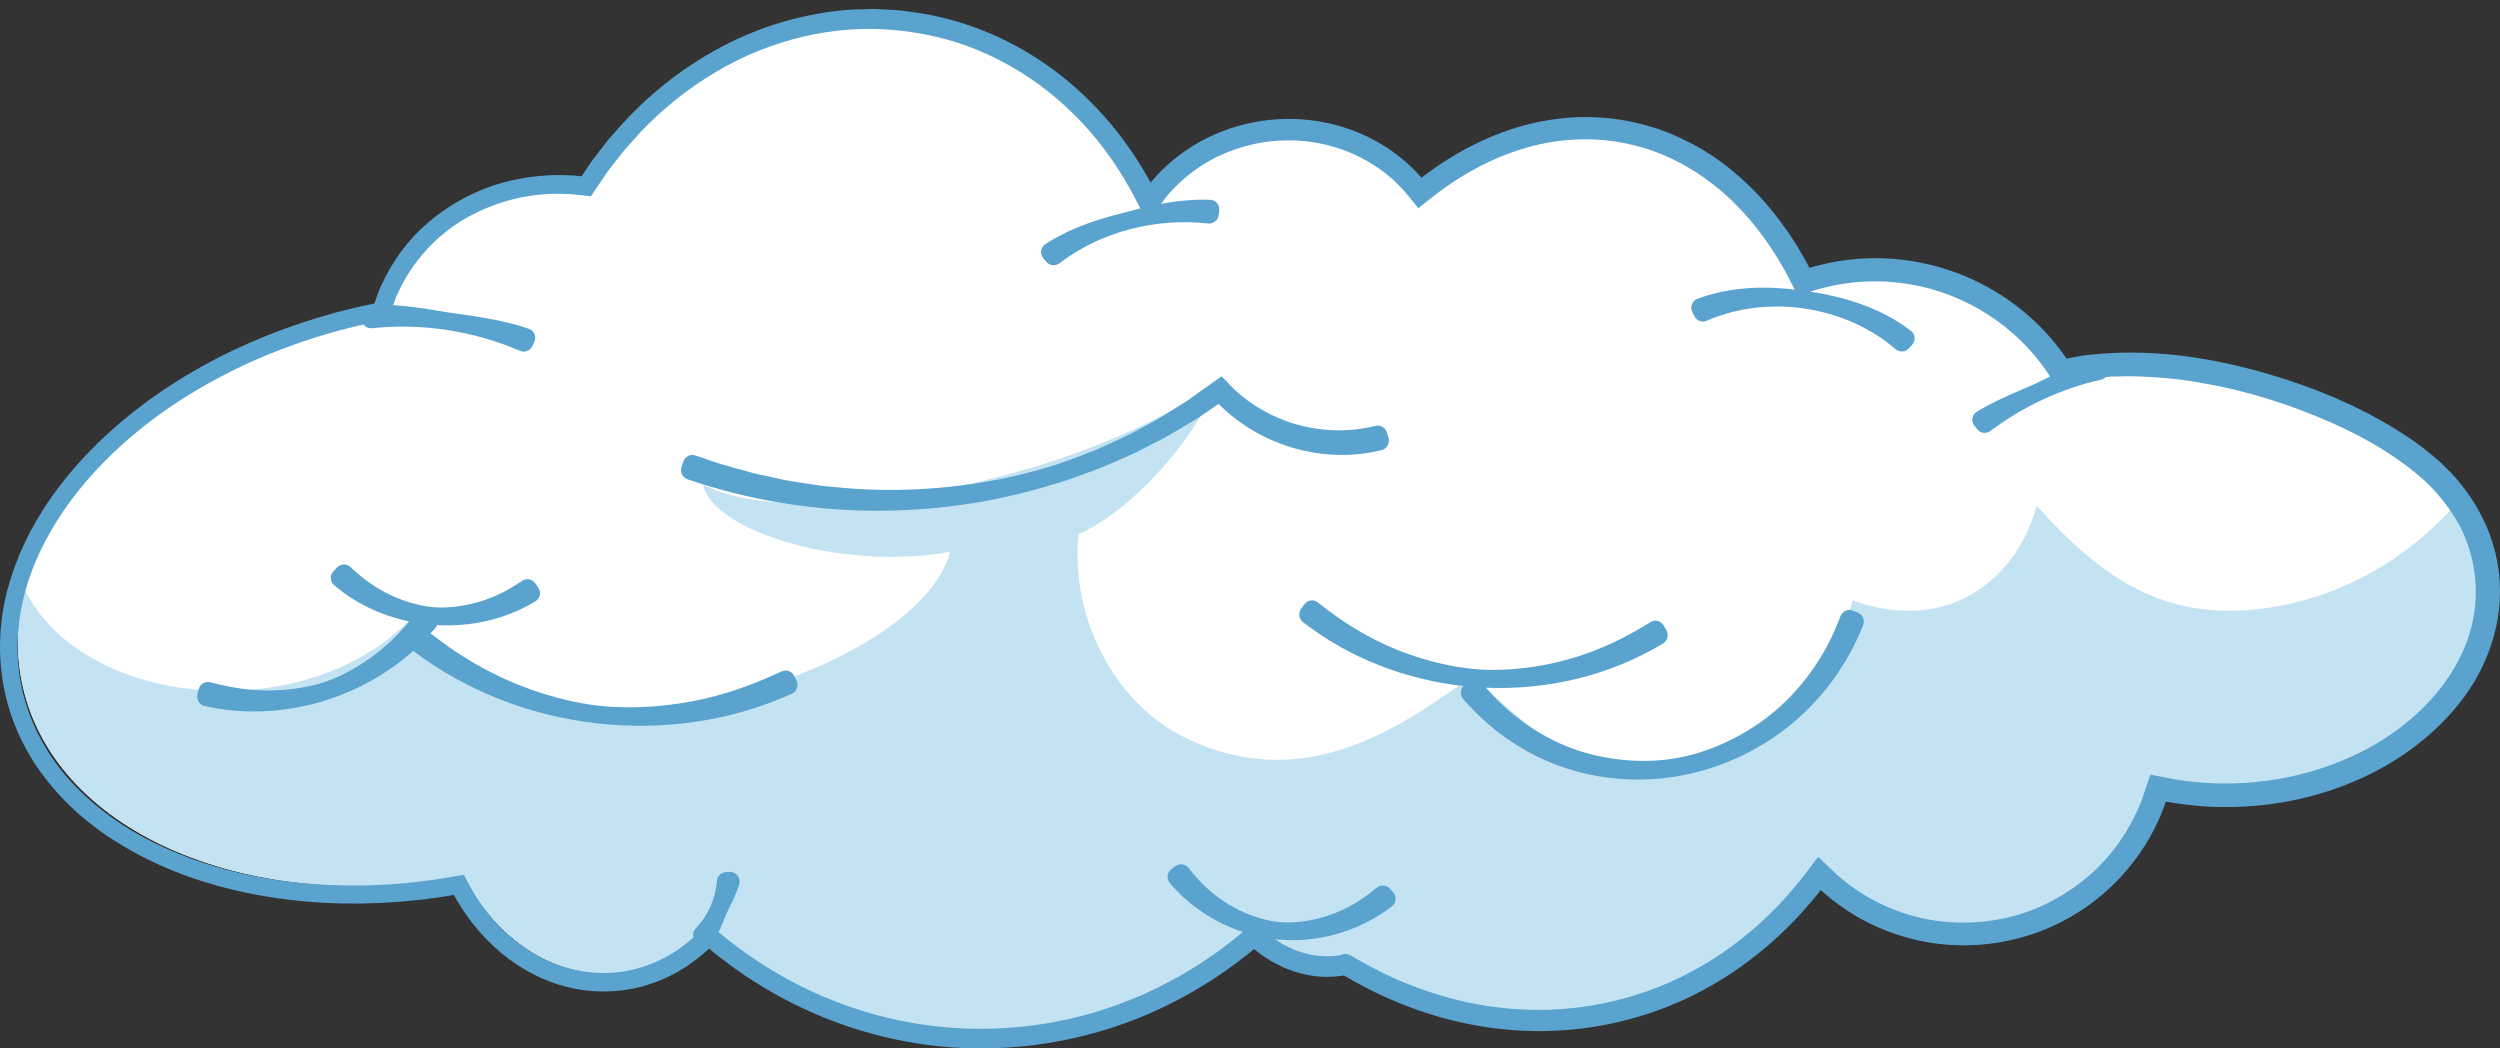 <svg width="279" height="117" xmlns="http://www.w3.org/2000/svg" xmlns:xlink="http://www.w3.org/1999/xlink" overflow="hidden"><rect width="100%" height="100%" fill="#333333" stroke="none"/><defs><clipPath id="clip0"><rect x="326" y="153" width="279" height="117"/></clipPath></defs><g clip-path="url(#clip0)" transform="translate(-326 -153)"><path d="M591.609 236.346C584.036 240.942 574.588 242.171 566.321 240.314 563.209 251.278 552.212 258.274 540.775 256.17 535.999 255.295 531.861 252.954 528.73 249.699 522.365 258.435 513.213 264.403 502.357 265.783 493.176 266.953 484.118 264.66 476.184 259.806 472.663 260.616 468.857 259.311 465.965 256.513 457.726 263.689 447.193 268 435.71 268 424.179 268 413.599 263.65 405.331 256.409 402.62 259.32 399.09 261.233 395.113 261.605 387.93 262.28 381.279 257.798 377.806 250.774 354.096 255.162 332.442 246.149 328.59 229.799 327.734 226.163 327.829 222.451 328.751 218.816 332.148 205.349 346.838 192.825 366.485 188.19 367.417 187.972 368.34 187.771 369.263 187.601 369.472 186.868 369.72 186.145 370.024 185.431 373.582 176.923 382.697 172.355 391.916 173.706 400.184 160.468 414.598 152.845 429.231 155.538 440.4 157.594 449.315 165.217 454.252 175.514 457.116 171.07 462.093 167.872 468.01 167.32 474.67 166.692 480.797 169.556 484.346 174.315 491.149 168.662 499.131 165.958 507.046 167.415 515.686 169.005 522.64 175.248 526.95 184.108 530.812 182.757 535.075 182.348 539.385 183.147 546.34 184.422 552.057 188.534 555.569 194.063 568.955 190.722 589.724 197.793 597.641 205.912 598.639 206.94 599.496 208.016 600.199 209.138 605.994 218.14 602.636 229.665 591.609 236.346Z" fill="#FFFFFF" fill-rule="evenodd"/><path d="M591.609 236.327C584.036 240.926 574.588 242.156 566.321 240.298 563.209 251.269 552.212 258.268 540.775 256.163 535.999 255.287 531.861 252.945 528.73 249.688 522.365 258.43 513.213 264.401 502.357 265.781 493.176 266.953 484.118 264.658 476.184 259.802 472.663 260.611 468.857 259.306 465.965 256.507 457.726 263.687 447.193 268 435.71 268 424.179 268 413.599 263.648 405.331 256.402 402.62 259.315 399.09 261.229 395.113 261.601 387.93 262.277 381.279 257.792 377.806 250.764 354.096 255.155 332.442 246.136 328.59 229.776 327.734 226.139 327.829 222.425 328.751 218.787 335.241 232 359.751 234.263 371.603 222.301 386.019 242.166 428.644 228.231 432.012 214.586 419.72 216.768 405.398 212.169 404.456 207.046 413.504 212.198 443.906 207.84 461.398 196 460.656 200.143 453.048 209.717 446.359 212.613 445.449 221.771 450.223 231.41 458.283 235.334 472.082 242.051 483.105 233.453 490.478 228.368 496.444 234.633 505.724 241.887 513.851 238.946 527.137 234.139 530.795 227.079 532.752 220.009 543.738 223.936 551.232 217.237 553.291 209.444 560.56 217.519 567.413 222.226 578.193 220.96 586.661 219.96 594.644 215.57 600.199 209.104 605.994 218.111 602.636 229.643 591.609 236.327Z" fill="#C4E3F2" fill-rule="evenodd"/><path d="M329.872 238.211C330.665 239.37 331.495 240.508 332.452 241.529 334.326 243.61 336.504 245.381 338.841 246.86 343.52 249.833 348.778 251.713 354.136 252.762 359.501 253.814 364.993 254.066 370.415 253.647 371.77 253.538 373.125 253.405 374.47 253.212 375.144 253.13 375.815 253.021 376.485 252.904 376.604 252.884 376.649 252.876 376.664 252.874L376.669 252.883 376.855 253.231C376.935 253.388 377.037 253.533 377.127 253.684L377.67 254.558C377.681 254.575 377.692 254.592 377.704 254.608 378.111 255.173 378.485 255.761 378.943 256.289 379.813 257.406 380.834 258.406 381.915 259.33 384.099 261.156 386.704 262.544 389.527 263.204 392.346 263.868 395.344 263.788 398.125 262.958 399.511 262.535 400.847 261.947 402.076 261.193 402.696 260.822 403.285 260.407 403.85 259.965 404.133 259.743 404.411 259.516 404.677 259.277 404.813 259.16 404.948 259.042 405.075 258.917L405.132 258.861 405.137 258.865C405.625 259.289 406.188 259.724 406.726 260.132 407.263 260.557 407.819 260.956 408.383 261.345 408.937 261.746 409.508 262.126 410.089 262.487 414.7 265.442 419.824 267.615 425.177 268.83 435.88 271.312 447.433 269.799 457.163 264.733 459.598 263.477 461.923 262.012 464.111 260.367 464.652 259.948 465.209 259.549 465.726 259.101L465.952 258.912 466.321 259.212C466.617 259.427 466.905 259.654 467.218 259.848 467.827 260.259 468.481 260.607 469.153 260.916 470.503 261.527 471.975 261.909 473.486 262.003 474.243 262.039 475.005 262.006 475.76 261.898 475.869 261.879 476.035 261.848 475.988 261.855L476.689 262.265C479.064 263.635 481.568 264.788 484.163 265.699 489.343 267.54 494.914 268.359 500.425 267.978 505.931 267.616 511.366 266.049 516.217 263.415 521.076 260.789 525.333 257.132 528.774 252.862L528.923 252.677 529.003 252.572 529.163 252.362 529.191 252.327 529.465 252.574C530.526 253.506 531.667 254.344 532.875 255.078 535.29 256.544 537.977 257.559 540.748 258.089 546.3 259.145 552.222 258.154 557.104 255.31 562.003 252.504 565.84 247.897 567.68 242.558L567.714 242.457 567.714 242.454 567.714 242.452 567.717 242.453 568.259 242.555 569.287 242.709C570.657 242.91 572.038 243.014 573.419 243.058 576.183 243.125 578.953 242.896 581.668 242.372 587.084 241.285 592.322 239.018 596.614 235.417 598.752 233.622 600.667 231.515 602.135 229.087 603.575 226.647 604.563 223.906 604.883 221.055 605.211 218.208 604.847 215.274 603.835 212.595 602.967 210.268 601.635 208.15 600.026 206.3 599.621 205.834 598.901 205.101 598.458 204.694 596.043 202.479 593.319 200.77 590.518 199.277 587.396 197.62 584.12 196.314 580.777 195.24 574.096 193.125 567.043 191.858 559.89 192.527L558.552 192.663C558.107 192.724 557.664 192.828 557.22 192.909L556.631 193.024 556.512 192.848C555.474 191.362 554.28 189.983 552.95 188.748 550.296 186.273 547.108 184.366 543.667 183.203 540.229 182.038 536.549 181.581 532.928 181.927 532.023 182.008 531.123 182.14 530.234 182.322 529.789 182.409 529.346 182.513 528.906 182.626L528.248 182.803 527.931 182.897 527.622 182.298C527.174 181.53 526.759 180.744 526.262 180.002 524.359 176.996 522.012 174.222 519.203 171.955 517.811 170.81 516.294 169.802 514.682 168.969 513.074 168.133 511.385 167.427 509.623 166.966 506.119 165.995 502.393 165.803 498.817 166.408 495.229 166.979 491.813 168.305 488.716 170.095 487.937 170.539 487.186 171.023 486.444 171.52 486.073 171.768 485.719 172.038 485.356 172.297L484.9 172.63 484.793 172.714 484.648 172.829 484.351 172.505C483.732 171.812 483.041 171.191 482.326 170.603 479.445 168.266 475.881 166.838 472.222 166.41 468.559 165.977 464.798 166.551 461.427 168.063 459.739 168.811 458.171 169.82 456.755 171.005 456.052 171.605 455.384 172.246 454.776 172.945L454.412 173.363 453.478 171.754C452.758 170.586 451.994 169.437 451.16 168.341 449.498 166.143 447.602 164.116 445.497 162.324 441.297 158.731 436.221 156.12 430.808 154.883 429.46 154.547 428.081 154.386 426.707 154.193 426.018 154.111 425.322 154.103 424.631 154.055L423.634 154.001C423.605 154 423.576 153.999 423.548 154L422.551 154.028C419.773 154.032 417.013 154.486 414.335 155.172 408.968 156.568 404 159.255 399.749 162.738 397.618 164.468 395.721 166.453 393.938 168.524 393.923 168.542 393.908 168.56 393.894 168.578 393.078 169.664 392.185 170.697 391.461 171.848L390.905 172.676 390.776 172.662 390.513 172.634C390.162 172.592 389.81 172.559 389.456 172.559 386.633 172.432 383.784 172.81 381.088 173.69 378.401 174.597 375.882 176.018 373.726 177.879 371.56 179.732 369.838 182.091 368.635 184.669 368.301 185.301 368.098 185.986 367.858 186.657L367.785 186.869 367.56 186.917 365.568 187.346 363.593 187.846C358.353 189.27 353.249 191.258 348.491 193.916 343.74 196.573 339.305 199.858 335.536 203.853 331.783 207.834 328.663 212.577 327.08 217.957 325.438 223.291 325.638 229.298 327.891 234.48 328.423 235.793 329.133 237.016 329.872 238.211ZM328.521 220.226C329.308 216.557 330.999 213.091 333.132 209.939 337.491 203.653 343.715 198.683 350.552 195.083 353.969 193.255 357.584 191.81 361.268 190.634 363.014 190.093 364.778 189.613 366.558 189.219 366.779 189.501 367.125 189.673 367.509 189.632 373.099 189.039 378.853 189.917 384.01 192.148 384.54 192.377 385.154 192.16 385.401 191.639L385.632 191.151C385.901 190.584 385.625 189.908 385.032 189.699 384.128 189.381 382.985 189.062 381.75 188.8 379.946 188.408 377.956 188.136 376.218 187.9L376.216 187.904 376.217 187.9C374.487 187.607 372.507 187.273 370.669 187.11 370.403 187.085 370.144 187.066 369.886 187.048L370.169 186.239C370.18 186.206 370.193 186.175 370.207 186.143 370.389 185.731 370.593 185.329 370.783 184.921 372.494 181.604 375.204 178.823 378.482 177.084 381.743 175.335 385.466 174.472 389.119 174.648 389.576 174.649 390.031 174.683 390.484 174.744L391.459 174.849 391.733 174.879 391.869 174.894C391.917 174.905 391.962 174.908 391.98 174.853L392.287 174.399 393.205 173.04C393.47 172.663 393.705 172.265 393.994 171.906 394.563 171.184 395.111 170.448 395.692 169.742 396.303 169.061 396.911 168.382 397.517 167.704 400.032 165.077 402.866 162.812 405.917 161.017 412.008 157.402 418.999 155.765 425.568 156.333 428.848 156.613 432.032 157.331 434.952 158.526 437.873 159.716 440.544 161.306 442.902 163.16 445.261 165.015 447.311 167.128 449.035 169.378 449.45 169.952 449.861 170.522 450.271 171.087 450.646 171.675 451.033 172.248 451.393 172.834L451.906 173.725 452.161 174.168 452.288 174.388 452.351 174.499 452.454 174.698 453.255 176.258C452.68 176.401 452.117 176.547 451.583 176.697L451.582 176.701 451.581 176.697C449.776 177.14 447.725 177.736 445.919 178.518 444.652 179.053 443.518 179.681 442.652 180.257 442.123 180.61 442.024 181.341 442.436 181.825L442.784 182.233C443.157 182.671 443.801 182.721 444.258 182.37 448.877 178.831 454.988 177.288 460.803 177.942 461.376 178.006 461.9 177.627 461.989 177.059 462.029 176.805 462.061 176.603 462.061 176.603 462.172 175.902 461.71 175.331 461.076 175.302 460.044 175.254 458.755 175.295 457.394 175.467 456.797 175.538 456.188 175.639 455.579 175.752 455.711 175.57 455.841 175.387 455.975 175.207 456.059 175.094 456.126 174.992 456.229 174.879L456.37 174.718 456.652 174.396C456.833 174.175 457.047 173.984 457.241 173.777 458.047 172.974 458.93 172.255 459.869 171.629 461.746 170.369 463.861 169.529 466.024 169.058 470.371 168.129 474.934 168.867 478.596 170.984 479.508 171.515 480.382 172.107 481.164 172.799 481.571 173.126 481.929 173.505 482.298 173.866L482.821 174.44C483.166 174.841 483.454 175.217 483.774 175.606L484.242 176.185C484.279 176.27 484.325 176.192 484.369 176.165L484.502 176.061 484.766 175.852 485.822 175.018 486.349 174.601 486.694 174.348 487.337 173.885C488.199 173.276 489.085 172.713 489.988 172.195 493.595 170.126 497.537 168.829 501.467 168.592 505.391 168.349 509.273 169.123 512.65 170.758 516.036 172.385 518.949 174.768 521.286 177.528 522.455 178.911 523.502 180.372 524.43 181.886L525.094 183.038C525.201 183.231 525.32 183.417 525.417 183.615L525.781 184.326 526.292 185.317C524.348 185.089 522.248 185.016 520.284 185.231 518.421 185.414 516.717 185.863 515.442 186.342 514.847 186.566 514.574 187.248 514.861 187.815L515.114 188.318C515.368 188.822 515.97 189.017 516.488 188.791 523.301 185.823 531.903 187.116 537.537 191.955 537.965 192.322 538.599 192.313 538.99 191.907L539.326 191.558C539.822 191.043 539.763 190.311 539.259 189.922 538.181 189.089 536.685 188.159 534.958 187.436 532.771 186.491 530.269 185.883 528.02 185.558L528.523 185.397 528.904 185.285 529.212 185.2C532.503 184.308 535.896 184.178 539.092 184.72 545.52 185.774 550.972 189.509 554.291 194.275 554.457 194.523 554.622 194.769 554.787 195.016 554.243 195.286 553.707 195.554 553.199 195.801L553.2 195.805 553.198 195.801C551.858 196.39 550.305 197.026 548.917 197.701 548.049 198.119 547.248 198.552 546.602 198.953 546.06 199.288 545.945 200.021 546.346 200.515L546.676 200.923C547.039 201.371 547.687 201.438 548.148 201.09 551.796 198.336 556.046 196.368 560.507 195.364 560.706 195.319 560.868 195.21 561.006 195.079 561.205 195.061 561.405 195.04 561.603 195.027 562.315 195.013 563.022 195 563.724 194.987 566.536 195.043 569.289 195.265 571.923 195.779 577.208 196.693 582.047 198.337 586.37 200.254 590.326 202.012 593.84 204.169 596.582 206.644 597.002 207.024 597.608 207.648 597.97 208.068 599.092 209.374 600.124 210.816 600.881 212.457 601.75 214.415 602.28 216.591 602.301 218.863 602.321 221.128 601.864 223.485 600.857 225.703 599.858 227.922 598.382 230.006 596.551 231.847 592.908 235.57 587.803 238.237 582.197 239.543 579.387 240.203 576.432 240.5 573.432 240.43 571.935 240.373 570.422 240.264 568.919 240.009 568.73 239.983 568.542 239.954 568.354 239.914L567.384 239.723 566.262 239.502 565.981 239.447 565.888 239.718 565.706 240.262 565.118 242.015C565.012 242.379 564.854 242.722 564.698 243.069 563.503 245.849 561.707 248.444 559.365 250.532 557.017 252.603 554.19 254.223 551.091 255.134 547.987 256.013 544.646 256.207 541.375 255.644 538.111 255.061 534.947 253.7 532.248 251.642 531.915 251.38 531.579 251.12 531.259 250.838L531.017 250.631 530.624 250.258 529.817 249.487 528.94 248.637C528.708 248.827 528.498 249.186 528.275 249.452L526.959 251.178C525.824 252.551 524.686 253.883 523.393 255.106 520.856 257.581 517.955 259.736 514.775 261.431 508.433 264.851 500.905 266.326 493.505 265.464 489.801 265.071 486.148 264.065 482.655 262.633 480.91 261.91 479.214 261.054 477.566 260.106 477.293 260.023 476.385 259.156 475.729 259.565L475.465 259.616 475.289 259.639 474.963 259.678C474.746 259.709 474.525 259.704 474.306 259.72 473.427 259.745 472.539 259.631 471.677 259.399 470.814 259.168 469.976 258.821 469.186 258.38 468.878 258.209 468.583 258.011 468.29 257.811 468.332 257.816 468.373 257.826 468.417 257.831 472.997 258.307 477.685 256.96 481.323 254.159 481.817 253.778 481.904 253.068 481.49 252.6L481.116 252.179C480.738 251.753 480.087 251.696 479.649 252.061 478.692 252.86 477.378 253.845 475.723 254.588 473.596 255.582 470.937 256.121 468.621 255.889L468.619 255.893 468.619 255.889C466.305 255.634 463.818 254.552 461.945 253.14 460.483 252.068 459.403 250.832 458.634 249.852 458.282 249.404 457.635 249.324 457.176 249.662L456.787 249.949C456.22 250.367 456.155 251.081 456.559 251.556 458.708 254.082 461.556 255.967 464.698 257.008L464.111 257.499C463.929 257.656 463.741 257.807 463.548 257.95 462.788 258.541 462.023 259.127 461.224 259.668 459.644 260.771 457.993 261.784 456.274 262.671 454.566 263.581 452.787 264.363 450.968 265.034 443.697 267.748 435.656 268.509 427.942 267.178 420.221 265.876 412.877 262.465 406.802 257.519L406.208 257.021C406.532 256.322 406.813 255.592 407.072 254.953L407.069 254.951 407.073 254.953C407.438 254.201 407.899 253.341 408.225 252.478 408.338 252.186 408.434 251.894 408.511 251.616 408.698 250.932 408.139 250.269 407.428 250.303L407.069 250.321C406.466 250.35 406.04 250.771 406.003 251.306 405.867 253.264 405.005 255.203 403.641 256.616 403.379 256.887 403.302 257.264 403.392 257.607 402.76 258.176 402.091 258.705 401.381 259.168 399.79 260.205 398.011 260.945 396.154 261.312 392.427 262.072 388.483 261.229 385.261 259.229 383.639 258.239 382.191 256.969 380.951 255.525 380.334 254.799 379.758 254.038 379.242 253.239 379 252.829 378.718 252.442 378.505 252.015L378.02 251.112C377.932 250.953 377.85 250.784 377.759 250.633L377.216 250.724 375.479 251.019C375.001 251.108 374.519 251.159 374.038 251.228 373.077 251.371 372.113 251.465 371.149 251.56 369.22 251.728 367.289 251.836 365.361 251.822 357.671 251.813 349.966 250.389 343.226 247.063 339.857 245.421 336.785 243.234 334.248 240.581 331.716 237.925 329.826 234.715 328.818 231.267L328.801 231.221 328.805 231.22C327.753 227.698 327.712 223.876 328.521 220.226Z" fill="#5AA3CF" fill-rule="evenodd"/><path d="M402.726 206.492C415.861 210.981 430.308 211.154 443.534 207.056 445.251 206.594 446.898 205.909 448.573 205.317 449.402 204.996 450.209 204.615 451.028 204.267 451.844 203.911 452.666 203.57 453.451 203.143L455.832 201.924C456.62 201.508 457.374 201.023 458.147 200.577 458.914 200.118 459.693 199.681 460.42 199.156L461.528 198.398 461.998 198.078 462.092 198.179 462.126 198.215 462.352 198.423 462.876 198.904C463.585 199.535 464.342 200.104 465.131 200.617 466.712 201.641 468.43 202.426 470.219 202.958 473.442 203.916 476.922 204.054 480.218 203.224 480.803 203.077 481.13 202.432 480.951 201.842L480.774 201.259C480.606 200.706 480.053 200.387 479.505 200.525 477.759 200.961 475.553 201.213 473.087 200.866 470.165 200.476 466.884 199.216 464.18 196.843L463.925 196.622C463.839 196.546 463.772 196.497 463.617 196.331L462.815 195.499 462.416 195.086C462.382 195.059 462.353 195 462.315 195L462.188 195.09 461.934 195.269 460.916 195.985 458.512 197.711C458.493 197.724 458.474 197.737 458.455 197.748 456.818 198.758 455.198 199.851 453.463 200.718 451.776 201.683 449.994 202.431 448.267 203.223 448.247 203.233 448.227 203.241 448.206 203.248 446.433 203.911 444.713 204.645 442.976 205.118L442.971 205.124 442.97 205.12C436.048 207.268 427.758 208.107 420.368 207.469L417.669 207.216C417.648 207.214 417.628 207.212 417.608 207.209L413.797 206.618C413.779 206.615 413.75 206.61 413.732 206.606L412.525 206.34C411.72 206.165 410.935 205.993 410.175 205.827 408.674 205.417 407.269 205.03 406 204.647L403.602 203.83C403.053 203.643 402.459 203.941 402.263 204.5L402.064 205.072C401.861 205.655 402.159 206.298 402.726 206.492Z" fill="#5AA3CF" fill-rule="evenodd"/><path d="M473.062 220.224C472.606 219.865 471.959 219.946 471.6 220.408L471.236 220.876C470.864 221.354 470.939 222.064 471.412 222.431 476.626 226.469 482.879 228.848 489.306 229.556 488.958 229.958 488.916 230.568 489.271 230.983 492.137 234.323 495.821 236.947 499.91 238.436 504.334 240.068 509.161 240.406 513.753 239.529 518.348 238.651 522.724 236.563 526.326 233.469 529.66 230.624 532.287 226.901 533.924 222.769 534.149 222.202 533.854 221.556 533.298 221.346L532.742 221.138C532.205 220.937 531.615 221.209 531.403 221.757 530.99 222.825 530.475 224.072 529.749 225.38 528.793 227.109 527.509 228.958 525.877 230.661 522.641 234.096 517.894 236.698 513.398 237.55L513.395 237.555 513.394 237.551C508.902 238.414 503.563 237.733 499.396 235.637 497.305 234.614 495.5 233.317 494.045 232.016 493.177 231.25 492.453 230.469 491.826 229.749 498.691 230.033 505.629 228.418 511.607 224.806 512.119 224.497 512.272 223.8 511.954 223.282L511.644 222.775C511.338 222.274 510.704 222.117 510.211 222.42 508.411 223.531 505.855 224.993 502.787 226.026 499.207 227.279 494.986 227.926 491.281 227.721L491.278 227.725 491.278 227.721C487.575 227.488 483.453 226.348 480.035 224.68 477.104 223.292 474.728 221.539 473.062 220.224Z" fill="#5AA3CF" fill-rule="evenodd"/><path d="M348.803 231.787C356.997 233.641 365.883 231.21 372.112 225.634 384.019 234.669 400.763 236.581 414.379 230.416 414.927 230.168 415.154 229.504 414.89 228.963L414.634 228.435C414.378 227.91 413.756 227.686 413.227 227.93 411.198 228.869 408.326 230.105 404.967 230.892 401.07 231.847 396.568 232.186 392.662 231.742L392.658 231.746 392.658 231.742C388.754 231.271 384.452 229.901 380.881 228.071 378.083 226.673 375.765 225.013 374.045 223.684 374.248 223.457 374.459 223.24 374.654 223.004 374.715 222.931 374.743 222.845 374.781 222.763 378.581 222.968 382.485 222.115 385.784 220.085 386.299 219.768 386.417 219.066 386.069 218.57L385.736 218.098C385.402 217.625 384.756 217.498 384.275 217.82 383.375 218.424 382.189 219.161 380.75 219.717 378.818 220.493 376.463 220.916 374.398 220.769L374.396 220.773 374.396 220.769C372.333 220.585 370.076 219.792 368.292 218.717 366.959 217.939 365.906 217.022 365.113 216.283 364.691 215.888 364.032 215.911 363.627 216.324L363.224 216.738C362.801 217.17 362.806 217.884 363.265 218.279 365.671 220.353 368.607 221.709 371.671 222.357 370.95 223.218 370.079 224.172 369.024 225.084 367.123 226.767 364.665 228.272 362.301 229.094L362.3 229.099 362.299 229.095C359.923 229.882 357.06 230.185 354.53 230.007 352.552 229.89 350.8 229.485 349.482 229.144 348.916 228.998 348.336 229.331 348.181 229.896L348.048 230.374C347.866 231.037 348.215 231.653 348.803 231.787Z" fill="#5AA3CF" fill-rule="evenodd"/></g></svg>